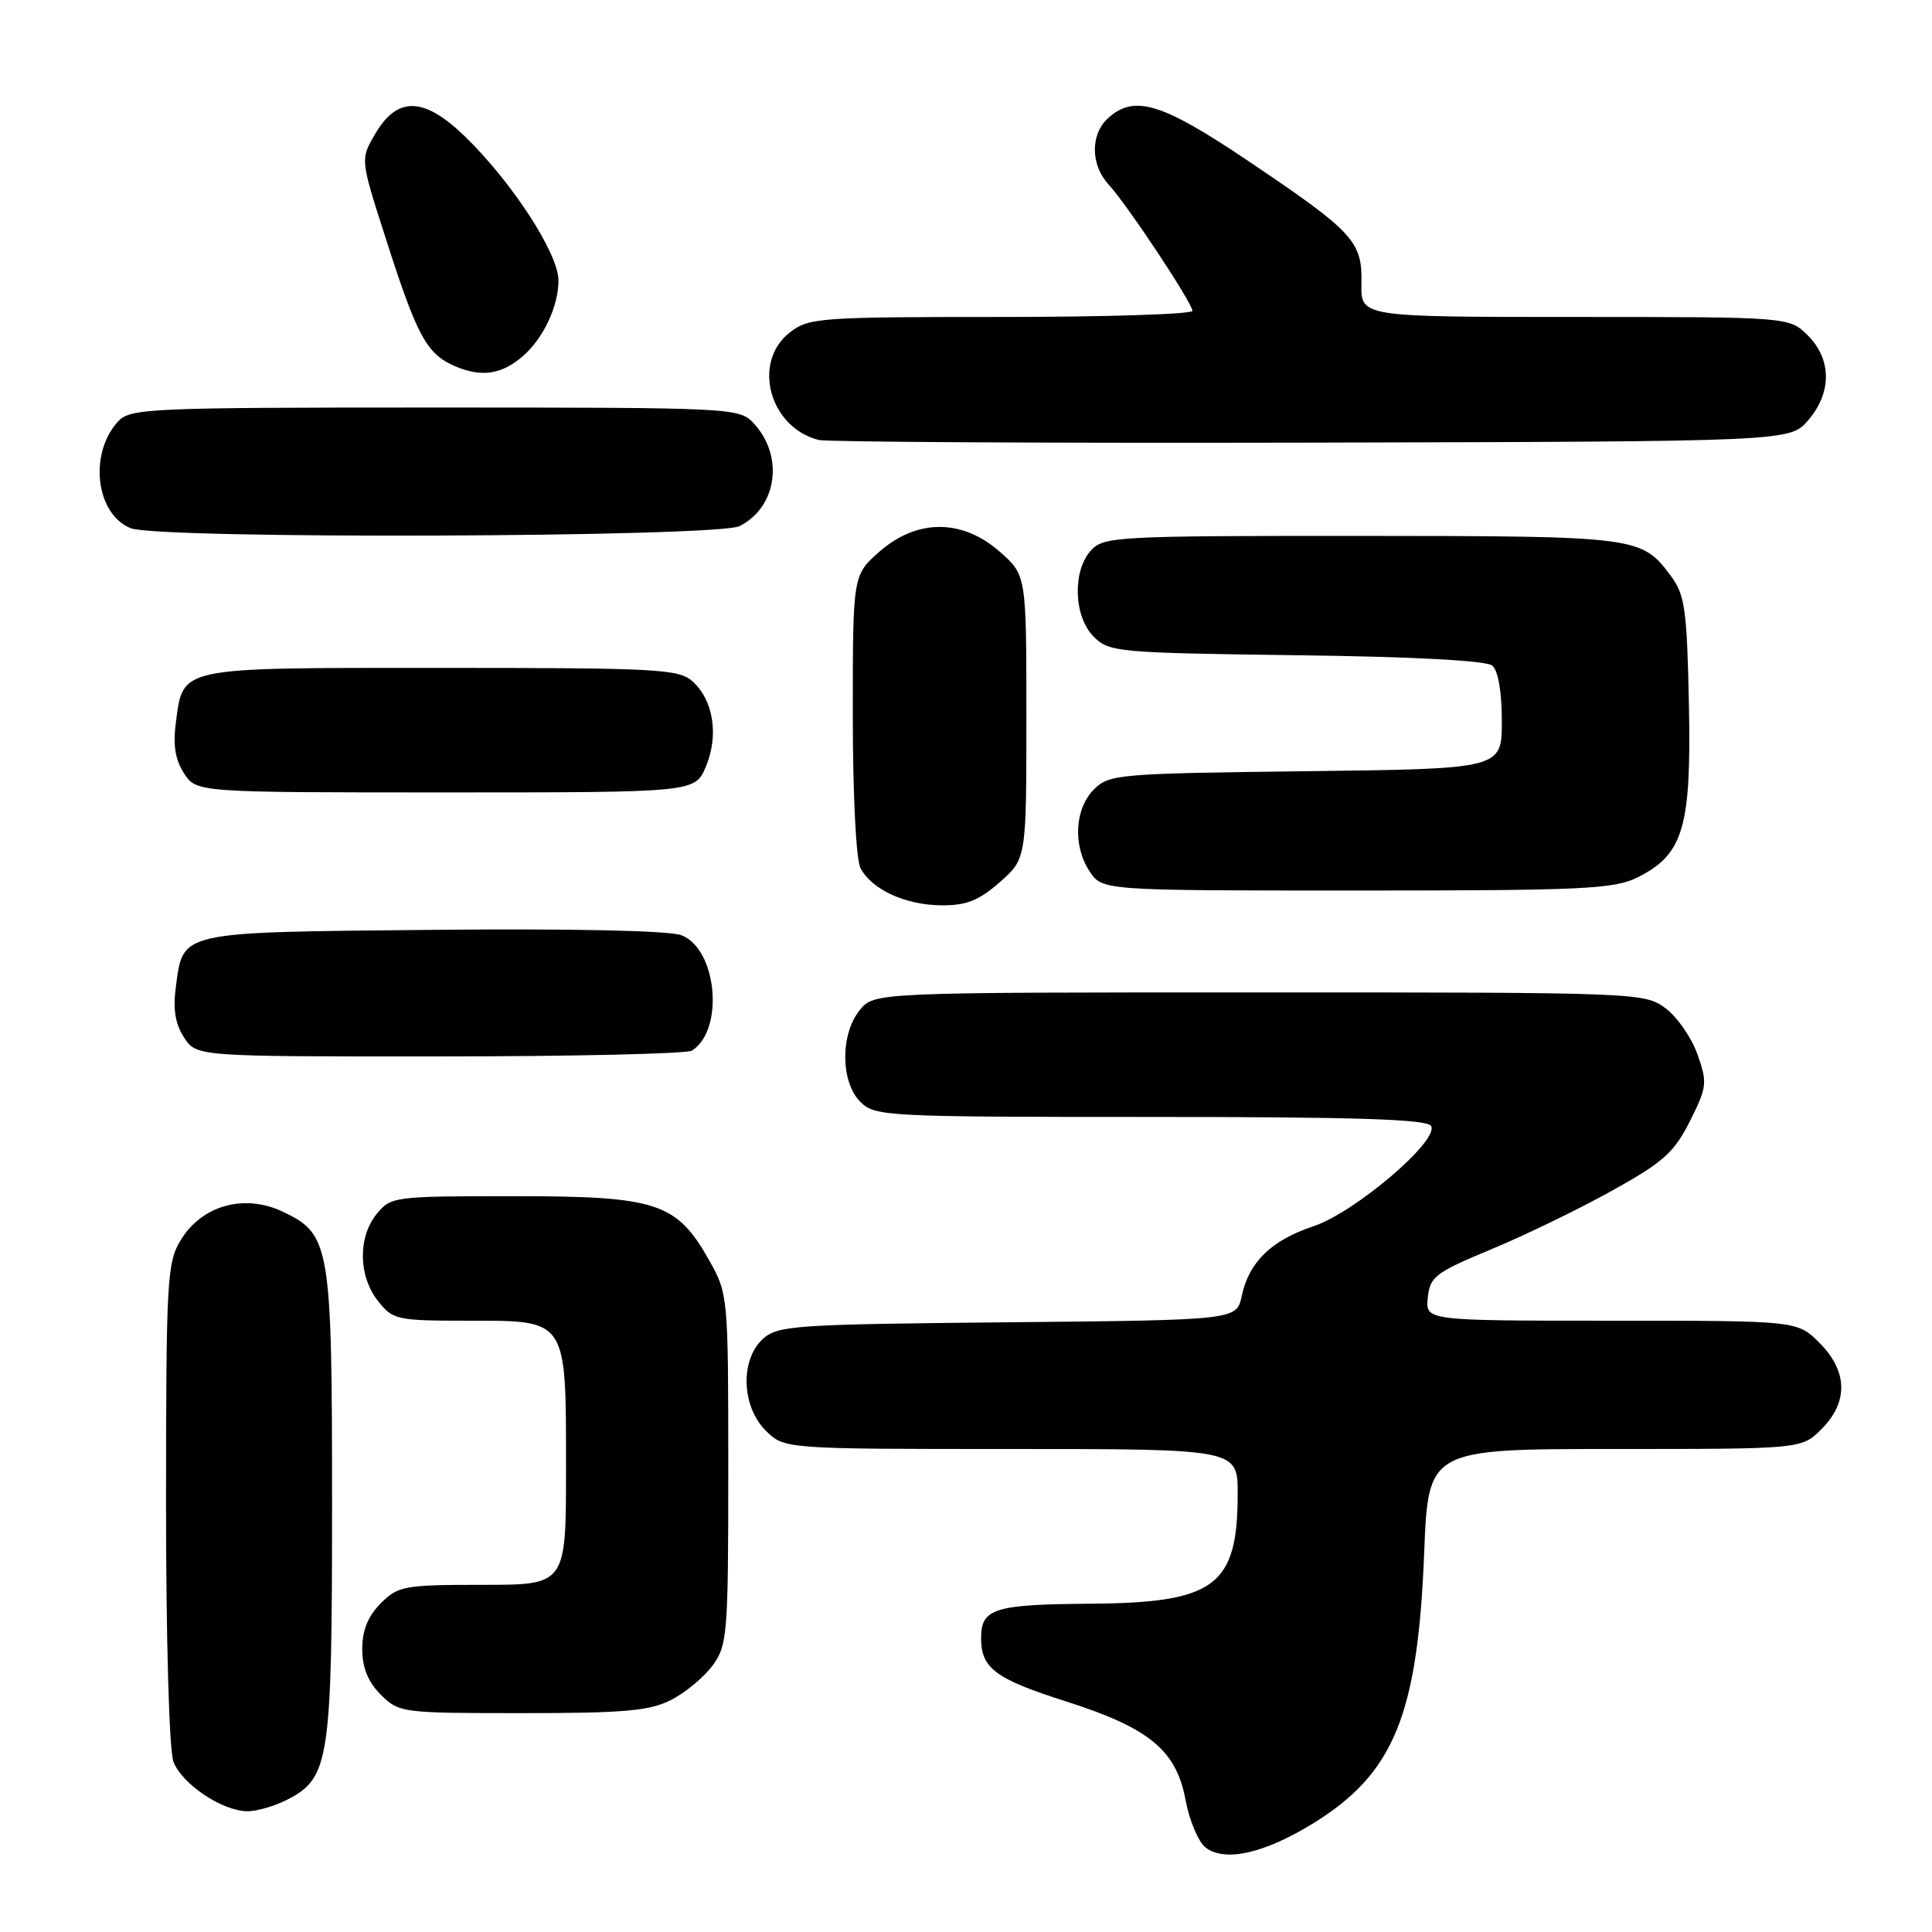 <?xml version="1.0" encoding="UTF-8" standalone="no"?>
<!DOCTYPE svg PUBLIC "-//W3C//DTD SVG 1.1//EN" "http://www.w3.org/Graphics/SVG/1.1/DTD/svg11.dtd" >
<svg xmlns="http://www.w3.org/2000/svg" xmlns:xlink="http://www.w3.org/1999/xlink" version="1.1" viewBox="0 0 256 256">
 <g >
 <path fill="currentColor"
d=" M 173.94 241.64 C 184.69 235.03 187.86 227.33 188.71 205.75 C 189.26 192.00 189.26 192.00 213.99 192.00 C 238.73 192.00 238.73 192.00 241.36 189.36 C 244.94 185.78 244.84 181.69 241.08 177.92 C 238.15 175.00 238.15 175.00 213.51 175.00 C 188.87 175.00 188.87 175.00 189.19 171.95 C 189.47 169.17 190.19 168.62 197.50 165.58 C 201.90 163.76 209.10 160.27 213.50 157.83 C 220.40 154.00 221.83 152.73 223.92 148.56 C 226.19 144.03 226.26 143.48 224.92 139.70 C 224.14 137.49 222.23 134.74 220.68 133.59 C 217.90 131.53 217.02 131.50 166.84 131.50 C 115.82 131.50 115.82 131.50 113.91 133.86 C 111.33 137.05 111.37 143.37 114.00 146.00 C 115.93 147.93 117.33 148.00 152.44 148.00 C 179.58 148.00 189.07 148.30 189.62 149.19 C 190.78 151.07 179.54 160.66 174.03 162.49 C 168.48 164.33 165.48 167.24 164.54 171.71 C 163.86 174.92 163.86 174.92 133.53 175.21 C 105.35 175.48 103.06 175.63 101.10 177.40 C 98.06 180.16 98.24 186.33 101.45 189.55 C 103.91 192.00 103.91 192.00 133.95 192.00 C 164.00 192.00 164.00 192.00 164.00 197.93 C 164.00 210.16 161.02 212.38 144.50 212.50 C 131.75 212.59 130.00 213.13 130.00 217.04 C 130.00 221.07 131.87 222.46 141.36 225.48 C 152.29 228.97 155.87 231.93 157.09 238.50 C 157.60 241.25 158.80 244.09 159.76 244.82 C 162.31 246.76 167.52 245.59 173.94 241.64 Z  M 38.13 238.43 C 43.64 235.58 44.00 233.22 44.00 199.50 C 44.00 164.95 43.76 163.54 37.48 160.56 C 32.39 158.14 26.76 159.70 23.96 164.30 C 22.13 167.29 22.01 169.54 22.00 199.18 C 22.00 217.36 22.42 231.96 22.98 233.43 C 24.11 236.41 29.47 239.99 32.80 240.00 C 34.06 240.00 36.46 239.30 38.13 238.43 Z  M 88.93 225.25 C 90.81 224.29 93.29 222.23 94.43 220.68 C 96.38 218.01 96.50 216.54 96.50 194.68 C 96.50 171.81 96.47 171.44 94.00 167.05 C 89.67 159.35 87.10 158.50 68.16 158.50 C 52.20 158.50 51.78 158.55 49.91 160.86 C 47.41 163.95 47.48 169.07 50.07 172.37 C 52.06 174.89 52.54 175.00 62.02 175.00 C 75.25 175.00 75.00 174.62 75.00 194.72 C 75.00 210.00 75.00 210.00 63.95 210.00 C 53.56 210.00 52.76 210.14 50.45 212.45 C 48.76 214.15 48.00 216.02 48.00 218.50 C 48.00 220.98 48.76 222.85 50.45 224.55 C 52.86 226.95 53.24 227.00 69.20 227.00 C 82.74 227.00 86.08 226.70 88.93 225.25 Z  M 91.69 139.21 C 96.01 136.47 95.02 125.72 90.28 123.92 C 88.68 123.31 75.82 123.03 57.36 123.21 C 23.39 123.54 24.30 123.33 23.29 130.84 C 22.91 133.74 23.23 135.70 24.39 137.48 C 26.05 140.00 26.05 140.00 58.27 139.98 C 76.00 139.98 91.03 139.63 91.69 139.21 Z  M 132.47 116.90 C 136.00 113.79 136.00 113.79 136.00 95.00 C 136.00 76.21 136.00 76.21 132.47 73.10 C 127.49 68.73 121.51 68.73 116.53 73.10 C 113.00 76.21 113.00 76.21 113.00 94.67 C 113.00 105.37 113.43 113.94 114.03 115.05 C 115.55 117.89 119.95 119.91 124.72 119.96 C 128.04 119.99 129.68 119.34 132.47 116.90 Z  M 217.00 116.25 C 223.06 113.22 224.12 109.64 223.79 93.32 C 223.53 80.75 223.26 78.82 221.40 76.32 C 217.51 71.09 217.06 71.03 180.40 71.01 C 147.93 71.00 146.23 71.09 144.55 72.94 C 142.07 75.68 142.27 81.71 144.93 84.37 C 146.96 86.41 148.11 86.51 171.75 86.82 C 187.16 87.01 196.93 87.53 197.73 88.19 C 198.51 88.84 199.00 91.67 199.00 95.56 C 199.00 101.88 199.00 101.88 173.03 102.19 C 148.23 102.49 146.96 102.59 144.96 104.59 C 142.40 107.16 142.13 112.03 144.37 115.45 C 146.05 118.00 146.05 118.00 179.77 118.00 C 209.88 118.00 213.88 117.81 217.00 116.25 Z  M 93.54 101.56 C 95.26 97.44 94.54 92.80 91.78 90.30 C 89.95 88.65 87.23 88.50 58.43 88.50 C 23.22 88.50 24.31 88.27 23.29 95.84 C 22.91 98.74 23.23 100.70 24.39 102.48 C 26.05 105.00 26.05 105.00 59.07 105.00 C 92.10 105.00 92.10 105.00 93.54 101.56 Z  M 98.00 69.71 C 102.98 67.19 103.91 60.42 99.86 56.08 C 97.96 54.04 97.15 54.00 57.62 54.00 C 19.47 54.00 17.22 54.10 15.61 55.88 C 11.74 60.15 12.70 68.14 17.32 69.99 C 20.97 71.47 95.04 71.20 98.00 69.71 Z  M 239.59 55.69 C 242.74 52.03 242.72 47.63 239.55 44.45 C 237.09 42.00 237.09 42.00 208.70 42.00 C 180.31 42.00 180.31 42.00 180.40 37.61 C 180.53 31.99 179.41 30.77 165.53 21.42 C 153.94 13.61 150.32 12.50 146.83 15.65 C 144.47 17.79 144.49 21.82 146.89 24.44 C 149.39 27.17 158.00 40.15 158.00 41.19 C 158.00 41.63 146.59 42.00 132.63 42.00 C 108.49 42.00 107.14 42.10 104.63 44.07 C 99.61 48.02 101.96 56.67 108.50 58.30 C 109.60 58.57 139.00 58.73 173.84 58.65 C 237.17 58.50 237.17 58.50 239.59 55.69 Z  M 69.35 47.13 C 72.03 44.78 74.00 40.55 74.00 37.16 C 74.00 33.62 67.94 24.27 61.70 18.17 C 56.20 12.80 52.65 12.69 49.68 17.80 C 47.75 21.11 47.75 21.11 51.02 31.30 C 55.28 44.62 56.50 46.88 60.31 48.53 C 63.82 50.04 66.52 49.62 69.35 47.13 Z "/>
</g>
</svg>